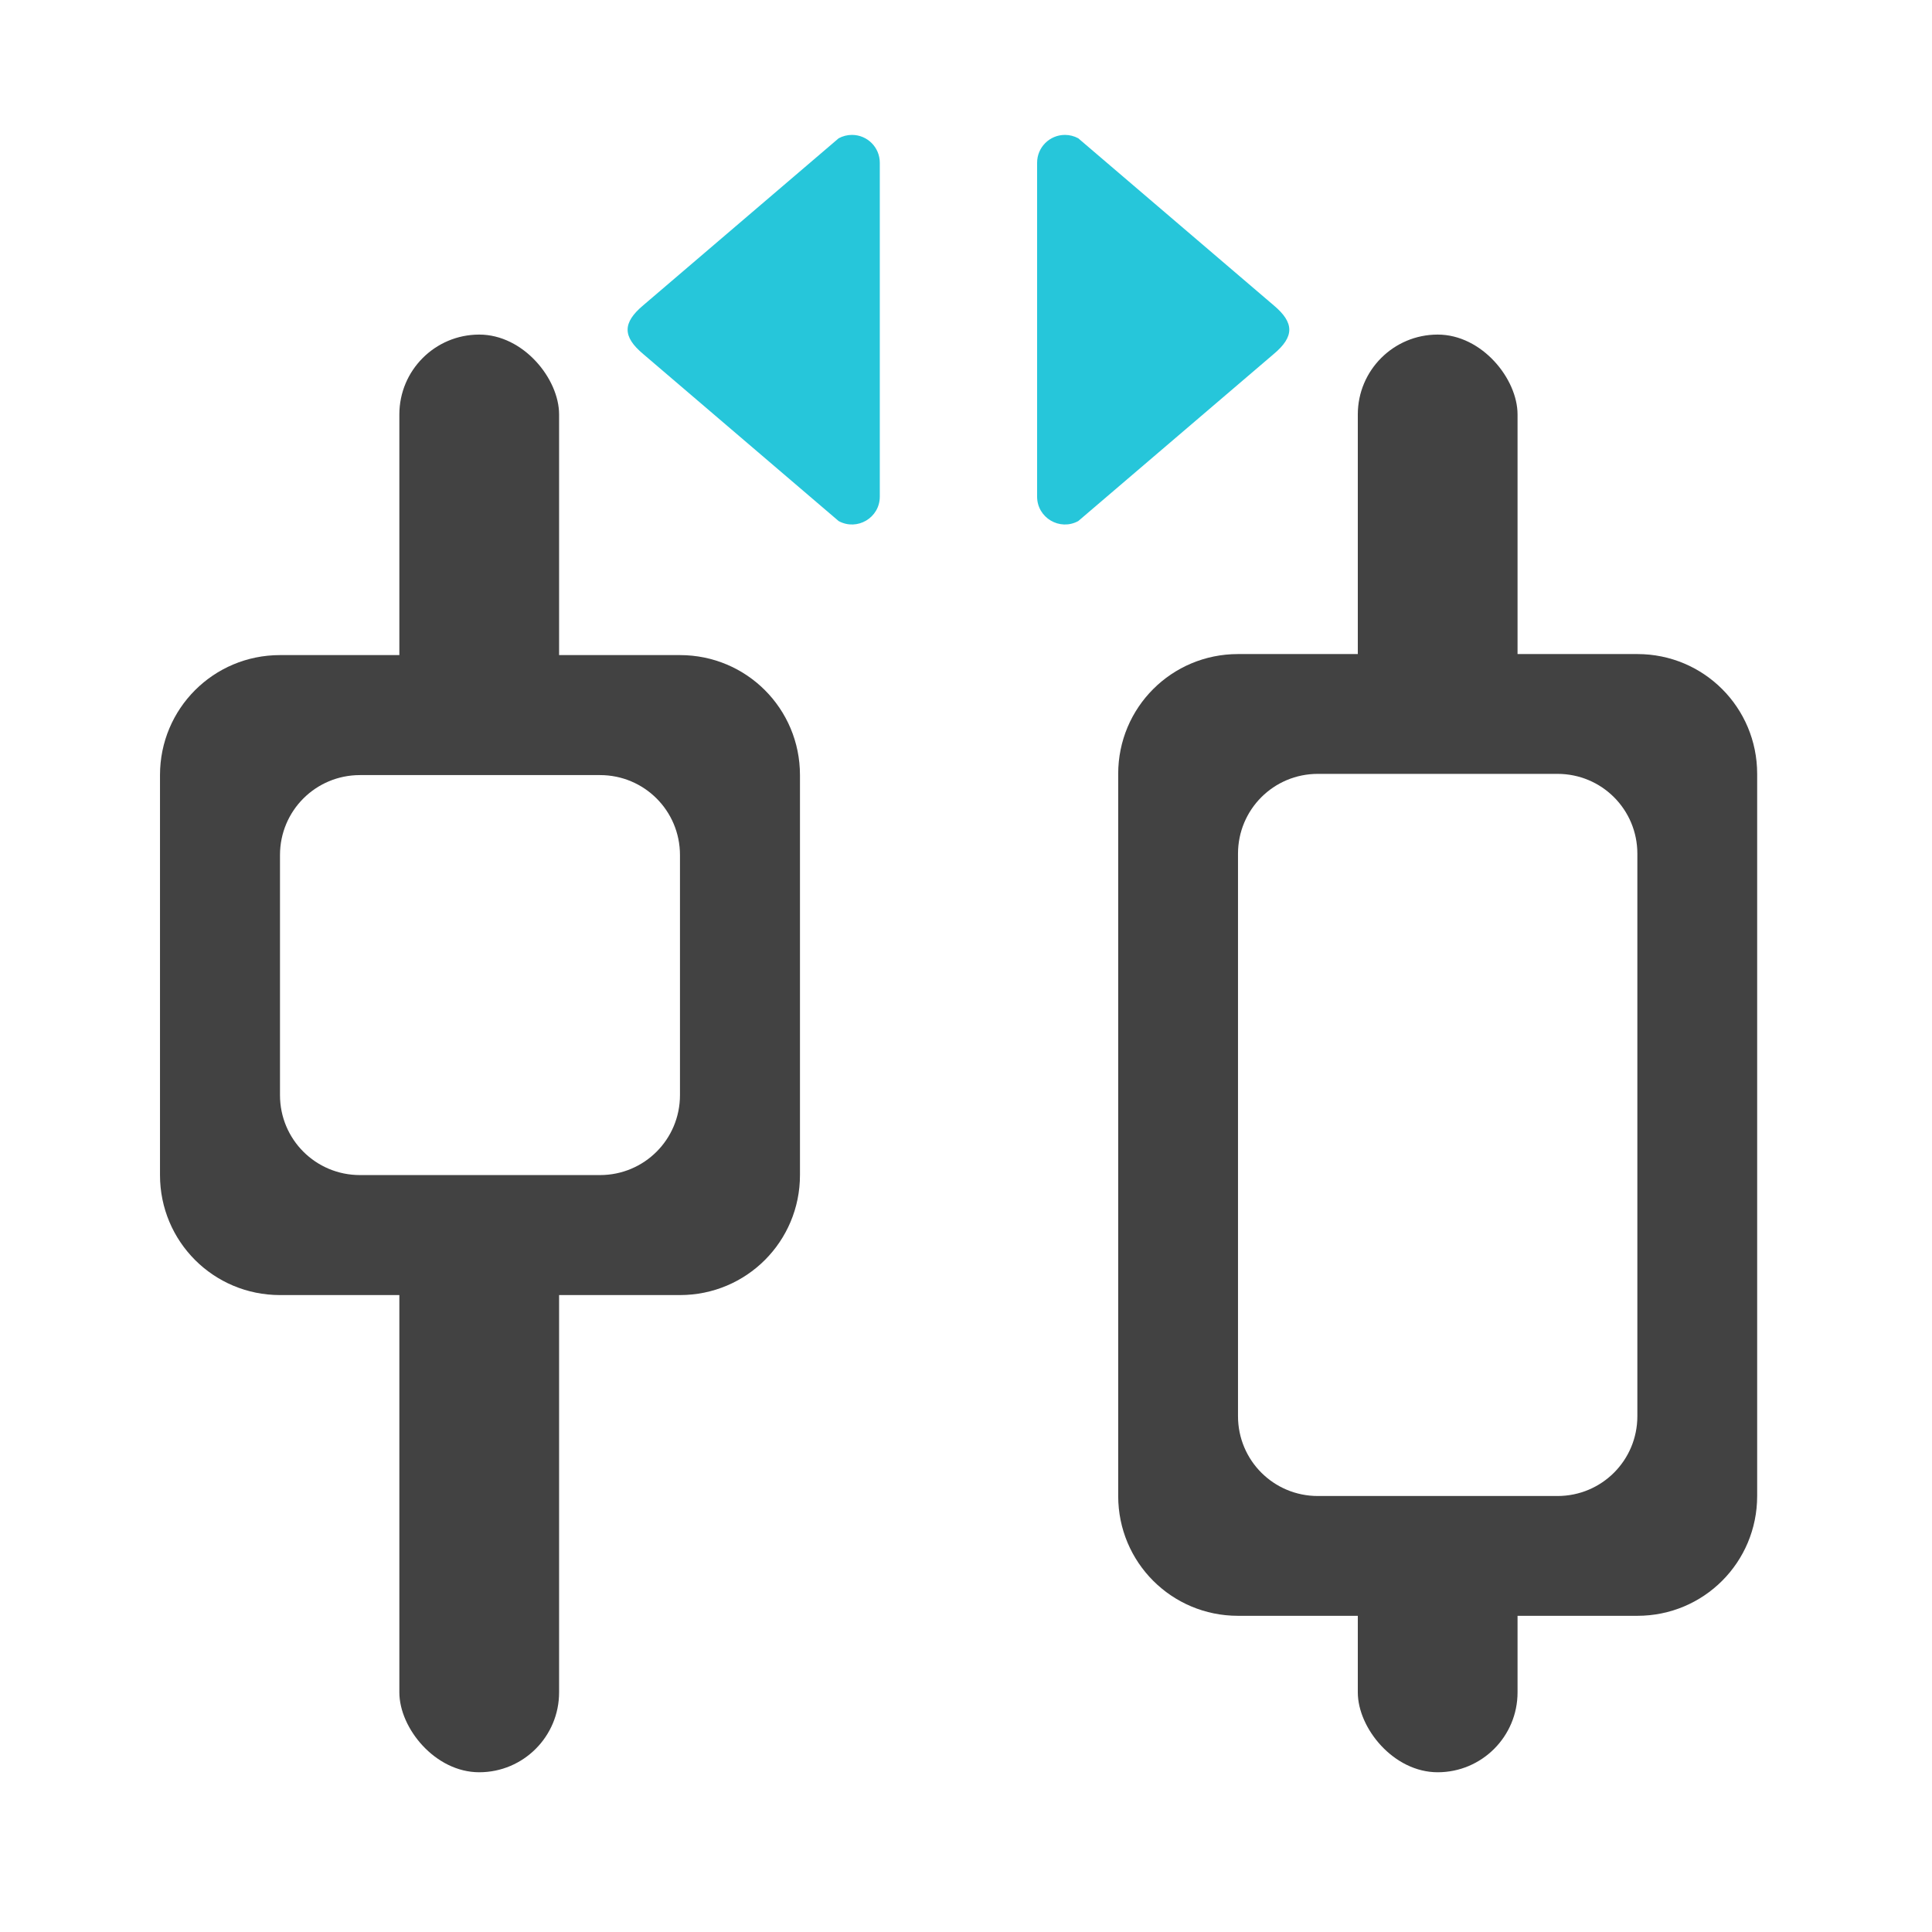 <?xml version="1.0" encoding="UTF-8" standalone="no"?>
<!-- Created with Inkscape (http://www.inkscape.org/) -->

<svg
   xmlns:dc="http://purl.org/dc/elements/1.1/"
   xmlns:cc="http://creativecommons.org/ns#"
   xmlns:rdf="http://www.w3.org/1999/02/22-rdf-syntax-ns#"
   xmlns:svg="http://www.w3.org/2000/svg"
   xmlns="http://www.w3.org/2000/svg"
   xmlns:sodipodi="http://sodipodi.sourceforge.net/DTD/sodipodi-0.dtd"
   xmlns:inkscape="http://www.inkscape.org/namespaces/inkscape"
   width="512mm"
   height="512mm"
   viewBox="0 0 512 512"
   version="1.1"
   id="svg3705"
   inkscape:version="0.92.2 2405546, 2018-03-11"
   sodipodi:docname="distribute-horizontal-center.svg">
  <defs
     id="defs3699" />
  <sodipodi:namedview
     id="base"
     pagecolor="#ffffff"
     bordercolor="#666666"
     borderopacity="1.0"
     inkscape:pageopacity="0.0"
     inkscape:pageshadow="2"
     inkscape:zoom="0.21342366"
     inkscape:cx="1559.1929"
     inkscape:cy="1187.2765"
     inkscape:document-units="mm"
     inkscape:current-layer="layer1"
     showgrid="true"
     showguides="true"
     inkscape:guide-bbox="true"
     inkscape:window-width="1920"
     inkscape:window-height="1021"
     inkscape:window-x="0"
     inkscape:window-y="30"
     inkscape:window-maximized="1"
     inkscape:measure-start="0,0"
     inkscape:measure-end="0,0">
    <inkscape:grid
       type="xygrid"
       id="grid3707" />
    <sodipodi:guide
       position="719.667,486.833"
       orientation="0,1"
       id="guide3711"
       inkscape:locked="false" />
    <sodipodi:guide
       position="-158.75,21.167"
       orientation="0,1"
       id="guide3715"
       inkscape:locked="false" />
    <sodipodi:guide
       position="254,317.5"
       orientation="1,0"
       id="guide3717"
       inkscape:locked="false" />
    <sodipodi:guide
       position="381,254"
       orientation="0,1"
       id="guide3742"
       inkscape:locked="false" />
    <sodipodi:guide
       position="359.833,254"
       orientation="4.2706773e-08,-1"
       id="guide3744"
       inkscape:locked="false" />
    <sodipodi:guide
       position="243.417,486.833"
       orientation="0,1"
       id="guide3748"
       inkscape:locked="false" />
    <sodipodi:guide
       position="412.75,486.833"
       orientation="0,1"
       id="guide888"
       inkscape:locked="false" />
    <sodipodi:guide
       position="381,21.167"
       orientation="0,1"
       id="guide890"
       inkscape:locked="false" />
    <sodipodi:guide
       position="211.667,412.75"
       orientation="1,0"
       id="guide976"
       inkscape:locked="false" />
    <sodipodi:guide
       position="275.167,423.333"
       orientation="1,0"
       id="guide978"
       inkscape:locked="false" />
    <sodipodi:guide
       position="666.75,254"
       orientation="0,1"
       id="guide1042"
       inkscape:locked="false" />
    <sodipodi:guide
       position="381,486.833"
       orientation="0,1"
       id="guide1044"
       inkscape:locked="false" />
    <sodipodi:guide
       position="370.417,21.167"
       orientation="-3.774936e-09,-1"
       id="guide1046"
       inkscape:locked="false" />
    <sodipodi:guide
       position="84.667,370.417"
       orientation="1,0"
       id="guide858"
       inkscape:locked="false" />
  </sodipodi:namedview>
  <g
     inkscape:label="Layer 1"
     inkscape:groupmode="layer"
     id="layer1"
     transform="translate(0,215)">
    <path
       style="color:#000000;font-style:normal;font-variant:normal;font-weight:normal;font-stretch:normal;font-size:medium;line-height:normal;font-family:sans-serif;font-variant-ligatures:normal;font-variant-position:normal;font-variant-caps:normal;font-variant-numeric:normal;font-variant-alternates:normal;font-feature-settings:normal;text-indent:0;text-align:start;text-decoration:none;text-decoration-line:none;text-decoration-style:solid;text-decoration-color:#000000;letter-spacing:normal;word-spacing:normal;text-transform:none;writing-mode:lr-tb;direction:ltr;text-orientation:mixed;dominant-baseline:auto;baseline-shift:baseline;text-anchor:start;white-space:normal;shape-padding:0;clip-rule:nonzero;display:inline;overflow:visible;visibility:visible;opacity:1;isolation:auto;mix-blend-mode:normal;color-interpolation:sRGB;color-interpolation-filters:linearRGB;solid-color:#000000;solid-opacity:1;vector-effect:none;fill:#26c6da;fill-opacity:1;fill-rule:evenodd;stroke:none;stroke-width:14.743;stroke-linecap:round;stroke-linejoin:round;stroke-miterlimit:4;stroke-dasharray:none;stroke-dashoffset:0;stroke-opacity:1;color-rendering:auto;image-rendering:auto;shape-rendering:auto;text-rendering:auto;enable-background:accumulate"
       d="m 282.214,-179.25 c -4.07,0.003 -7.369,3.301 -7.37,7.369 v 88.5 c 0.001,5.593 5.991,9.146 10.905,6.469 l 51.777,-44.25 c 5.531,-4.619 5.531,-8.306 0,-12.938 L 285.75,-178.35 c -1.085,-0.591 -2.3,-0.9 -3.536,-0.9 z"
       id="path832"
       inkscape:connector-curvature="0"
       sodipodi:nodetypes="cccccccc" />
    <path
       sodipodi:nodetypes="cccccccc"
       inkscape:connector-curvature="0"
       id="path840"
       d="m 225.786,-179.25 c 4.07,0.003 7.369,3.301 7.37,7.369 v 88.5 c -0.001,5.593 -5.991,9.146 -10.905,6.469 l -51.777,-44.25 c -5.531,-4.619 -5.531,-8.306 0,-12.938 L 222.25,-178.35 c 1.085,-0.591 2.3,-0.9 3.536,-0.9 z"
       style="color:#000000;font-style:normal;font-variant:normal;font-weight:normal;font-stretch:normal;font-size:medium;line-height:normal;font-family:sans-serif;font-variant-ligatures:normal;font-variant-position:normal;font-variant-caps:normal;font-variant-numeric:normal;font-variant-alternates:normal;font-feature-settings:normal;text-indent:0;text-align:start;text-decoration:none;text-decoration-line:none;text-decoration-style:solid;text-decoration-color:#000000;letter-spacing:normal;word-spacing:normal;text-transform:none;writing-mode:lr-tb;direction:ltr;text-orientation:mixed;dominant-baseline:auto;baseline-shift:baseline;text-anchor:start;white-space:normal;shape-padding:0;clip-rule:nonzero;display:inline;overflow:visible;visibility:visible;opacity:1;isolation:auto;mix-blend-mode:normal;color-interpolation:sRGB;color-interpolation-filters:linearRGB;solid-color:#000000;solid-opacity:1;vector-effect:none;fill:#26c6da;fill-opacity:1;fill-rule:evenodd;stroke:none;stroke-width:14.743;stroke-linecap:round;stroke-linejoin:round;stroke-miterlimit:4;stroke-dasharray:none;stroke-dashoffset:0;stroke-opacity:1;color-rendering:auto;image-rendering:auto;shape-rendering:auto;text-rendering:auto;enable-background:accumulate" />
    <path
       style="fill:#424242;stroke:none;stroke-width:120.945;stroke-linecap:round;stroke-linejoin:round;stroke-miterlimit:4;stroke-dasharray:none;fill-opacity:1"
       d="M 280 655.117 C 213.52 655.117 160 708.637 160 775.117 L 160 1175.117 C 160 1241.597 213.52 1295.117 280 1295.117 L 680 1295.117 C 746.48 1295.117 800 1241.597 800 1175.117 L 800 775.117 C 800 708.637 746.48 655.117 680 655.117 L 280 655.117 z M 360 775.117 L 600 775.117 C 644.32 775.117 680 810.797 680 855.117 L 680 1095.117 C 680 1139.437 644.32 1175.117 600 1175.117 L 360 1175.117 C 315.68 1175.117 280 1139.437 280 1095.117 L 280 855.117 C 280 810.797 315.68 775.117 360 775.117 z "
       transform="matrix(0.265,0,0,0.265,0,-215)"
       id="rect1121" />
    <rect
       style="fill:#424242;stroke:none;stroke-width:32;stroke-linecap:round;stroke-linejoin:round;stroke-miterlimit:4;stroke-dasharray:none;fill-opacity:1"
       id="rect1126"
       width="42.333"
       height="148.166"
       x="105.833"
       y="106.5"
       rx="21.167"
       ry="21.167" />
    <rect
       style="fill:#424242;stroke:none;stroke-width:32;stroke-linecap:round;stroke-linejoin:round;stroke-miterlimit:4;stroke-dasharray:none;fill-opacity:1"
       id="rect1131"
       width="42.333"
       height="105.833"
       x="105.833"
       y="-126.333"
       rx="21.167"
       ry="21.167" />
    <path
       id="path1133"
       d="m 328.083,-41.667 c -17.589,0 -31.75,14.16 -31.75,31.75 l 0,191.373 c 0,17.59 14.161,31.75 31.75,31.75 h 105.833 c 17.59,0 31.75,-14.161 31.75,-31.75 l 0,-191.373 c 0,-17.59 -14.161,-31.75 -31.75,-31.75 z m 21.167,31.75 h 63.5 c 11.726,0 21.167,9.44 21.167,21.167 l 0,149.04 c 0,11.726 -9.44,21.167 -21.167,21.167 h -63.5 c -11.726,0 -21.167,-9.44 -21.167,-21.167 l 0,-149.04 c 0,-11.726 9.44,-21.167 21.167,-21.167 z"
       style="fill:#424242;stroke:none;stroke-width:32;stroke-linecap:round;stroke-linejoin:round;stroke-miterlimit:4;stroke-dasharray:none;fill-opacity:1"
       inkscape:connector-curvature="0"
       sodipodi:nodetypes="ssssssssssssssssss" />
    <rect
       ry="21.167"
       rx="21.167"
       y="191.167"
       x="359.833"
       height="63.5"
       width="42.333"
       id="rect1135"
       style="fill:#424242;stroke:none;stroke-width:32;stroke-linecap:round;stroke-linejoin:round;stroke-miterlimit:4;stroke-dasharray:none;fill-opacity:1" />
    <rect
       ry="21.167"
       rx="21.167"
       y="-126.333"
       x="359.833"
       height="105.833"
       width="42.333"
       id="rect1137"
       style="fill:#424242;stroke:none;stroke-width:32;stroke-linecap:round;stroke-linejoin:round;stroke-miterlimit:4;stroke-dasharray:none;fill-opacity:1" />
  </g>
</svg>
